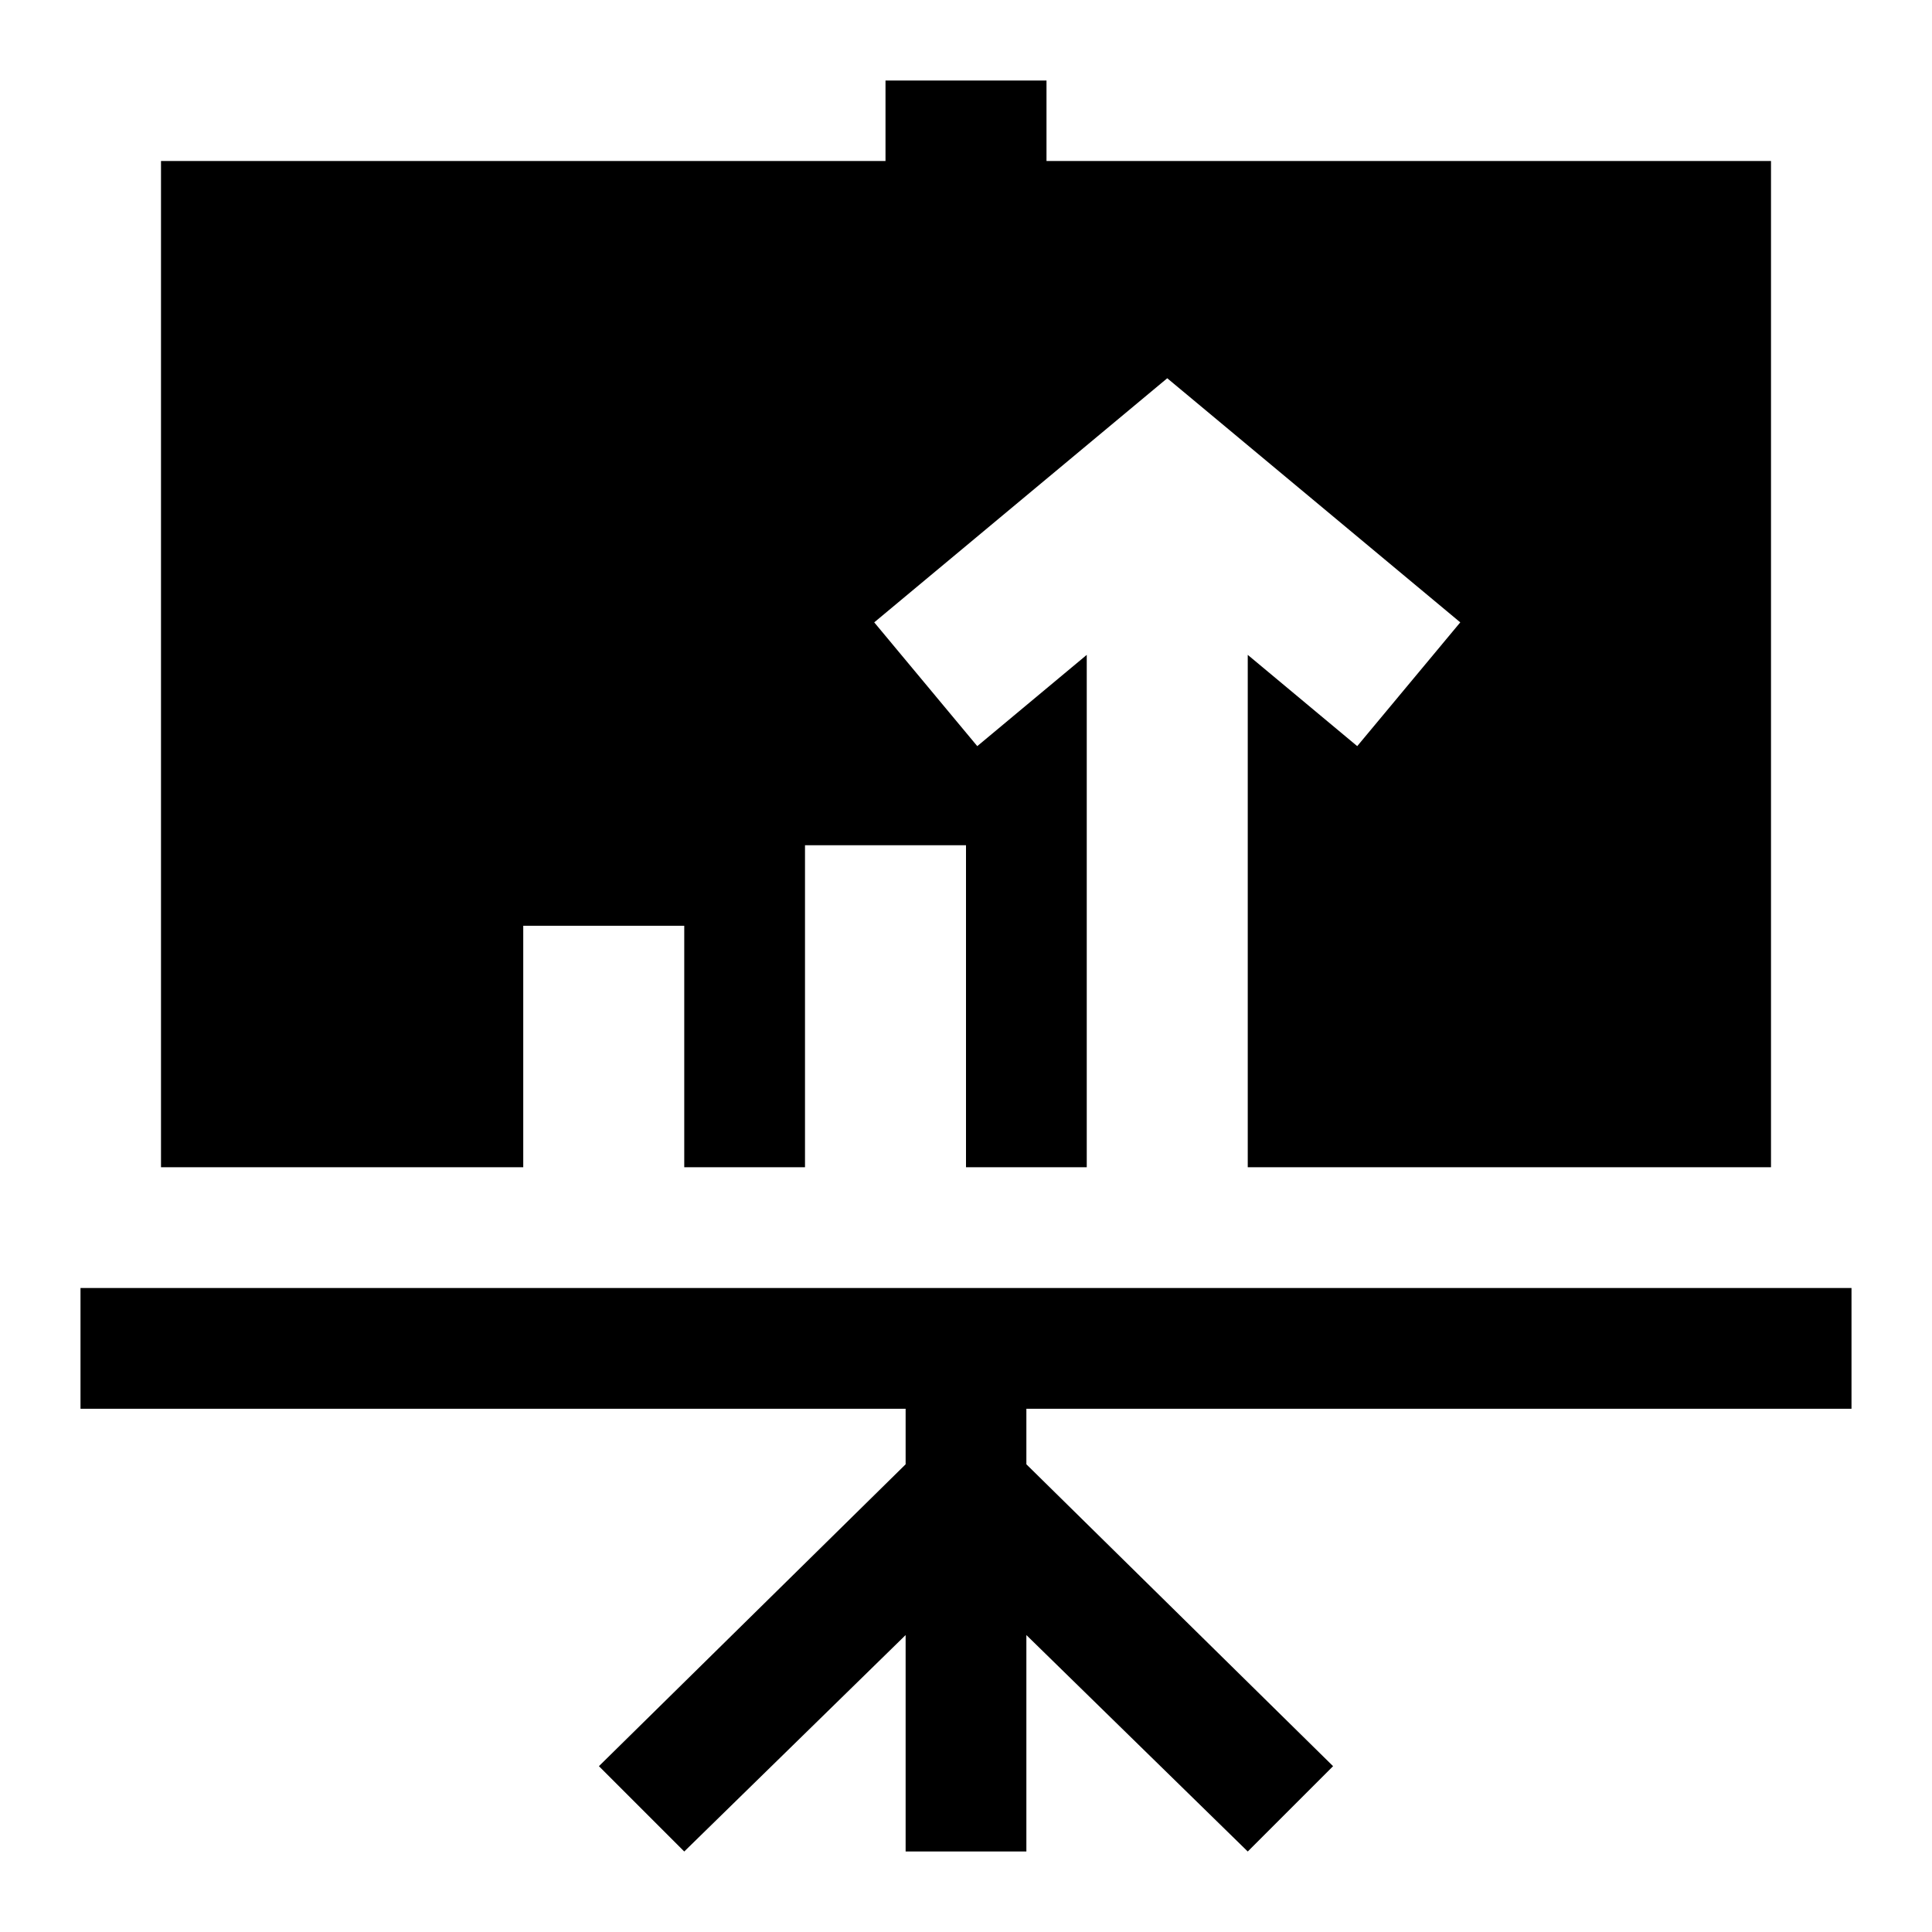 <svg id="Cloud" xmlns="http://www.w3.org/2000/svg" viewBox="0 0 192 192"><title>Easel_Profit</title><polygon points="52 92 68 92 68 116 80 116 80 84 96 84 96 116 108 116 108 65.08 97.12 74.15 86.88 61.85 116 37.59 145.12 61.85 134.88 74.15 124 65.08 124 116 176 116 176 16 104 16 104 8 88 8 88 16 16 16 16 116 52 116 52 92"/><polygon points="184 140 184 128 8 128 8 140 90 140 90 145.52 59.52 175.52 68 184 90 162.49 90 184 102 184 102 162.49 124 184 132.48 175.52 102 145.52 102 140 184 140"/></svg>
